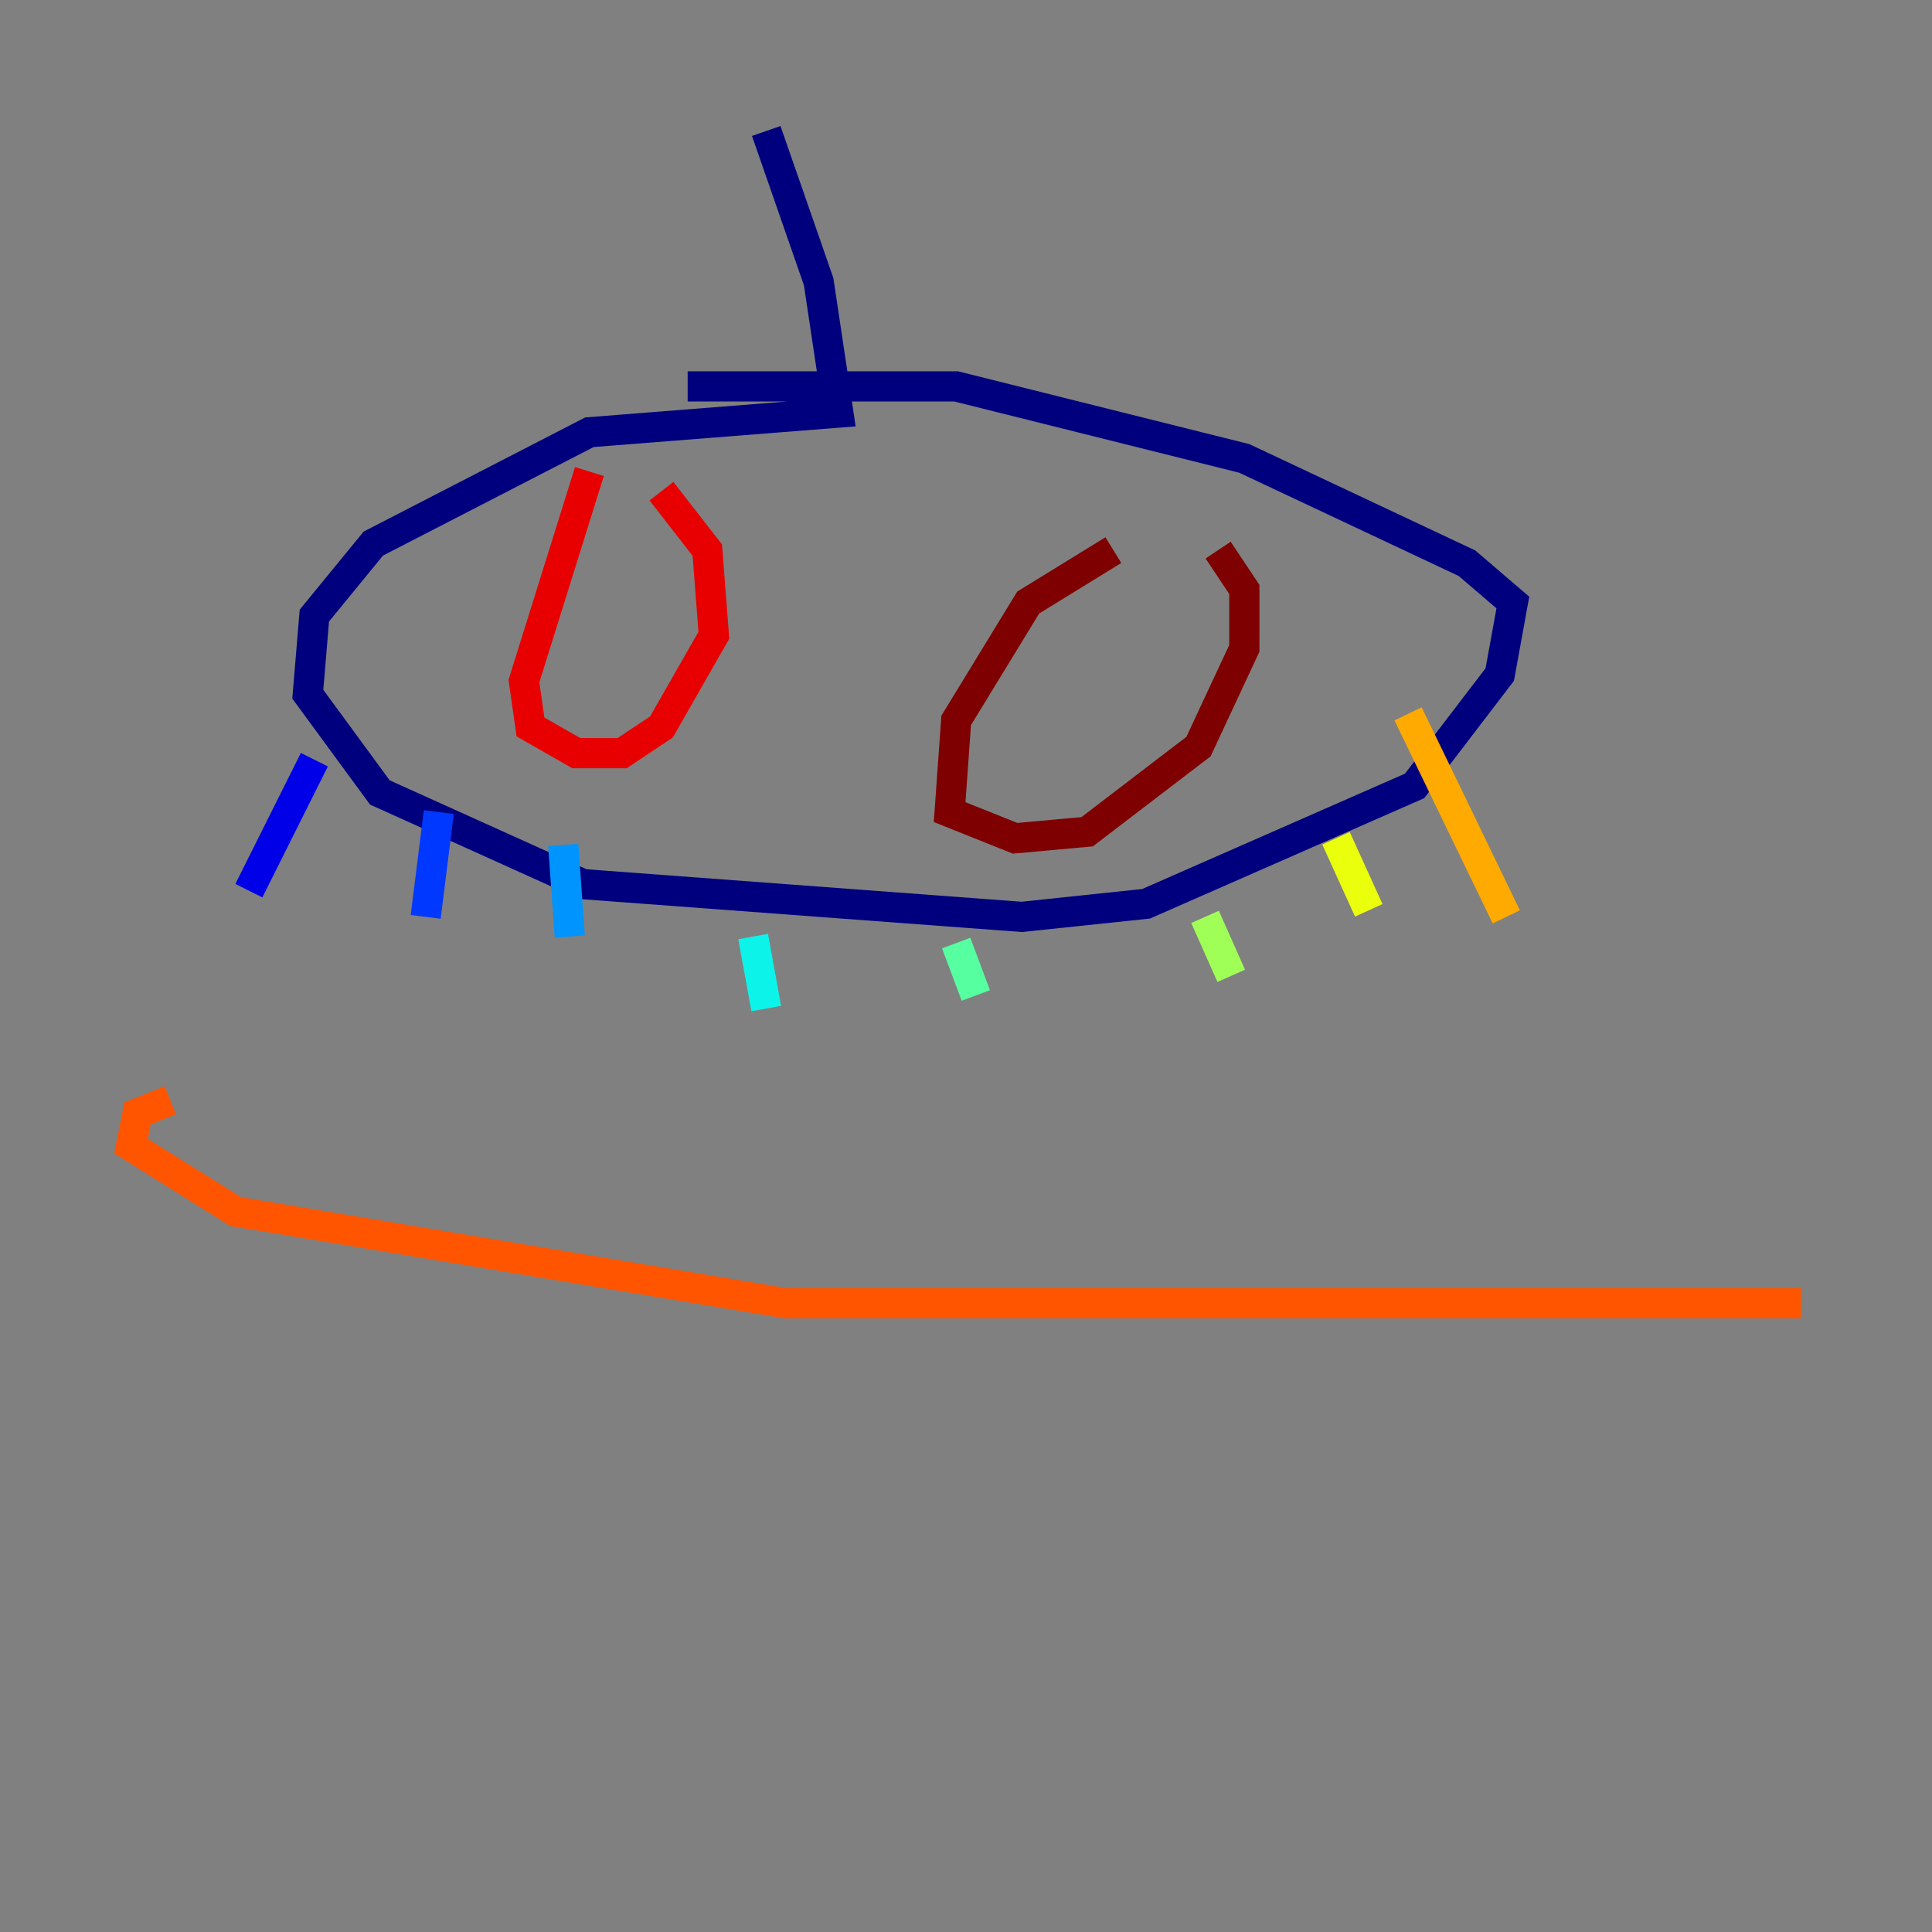 <?xml version="1.0" encoding="utf-8" ?>
<svg baseProfile="tiny" height="128" version="1.2" viewBox="0,0,128,128" width="128" xmlns="http://www.w3.org/2000/svg" xmlns:ev="http://www.w3.org/2001/xml-events" xmlns:xlink="http://www.w3.org/1999/xlink"><rect x="0" y="0" width="128" height="128" fill="#808080" stroke="none"/><defs /><polyline fill="none" points="50.766,8.678 54.237,18.658 55.539,27.336 39.051,28.637 24.732,36.014 20.827,40.786 20.393,45.993 25.166,52.502 38.617,58.576 67.688,60.746 75.932,59.878 93.722,52.068 99.363,44.691 100.231,39.919 97.193,37.315 82.441,30.373 63.349,25.6 45.559,25.6" stroke="#00007f" stroke-width="2" /><polyline fill="none" points="20.827,50.332 16.488,59.01" stroke="#0000e8" stroke-width="2" /><polyline fill="none" points="29.071,53.803 28.203,60.746" stroke="#0038ff" stroke-width="2" /><polyline fill="none" points="37.315,55.973 37.749,62.047" stroke="#0094ff" stroke-width="2" /><polyline fill="none" points="49.898,62.047 50.766,66.82" stroke="#0cf4ea" stroke-width="2" /><polyline fill="none" points="63.349,62.481 64.651,65.953" stroke="#56ffa0" stroke-width="2" /><polyline fill="none" points="79.837,60.746 81.573,64.651" stroke="#a0ff56" stroke-width="2" /><polyline fill="none" points="88.515,55.539 90.685,60.312" stroke="#eaff0c" stroke-width="2" /><polyline fill="none" points="93.288,47.295 99.797,60.746" stroke="#ffaa00" stroke-width="2" /><polyline fill="none" points="11.281,72.895 9.112,73.763 8.678,75.932 15.62,80.271 52.068,86.346 119.322,86.346" stroke="#ff5500" stroke-width="2" /><polyline fill="none" points="39.051,31.241 34.712,45.125 35.146,48.163 38.183,49.898 41.22,49.898 43.824,48.163 47.295,42.088 46.861,36.447 43.824,32.542" stroke="#e80000" stroke-width="2" /><polyline fill="none" points="73.763,36.447 68.122,39.919 63.349,47.729 62.915,53.803 67.254,55.539 72.027,55.105 79.403,49.464 82.441,42.956 82.441,39.051 80.705,36.447" stroke="#7f0000" stroke-width="2" /></svg>